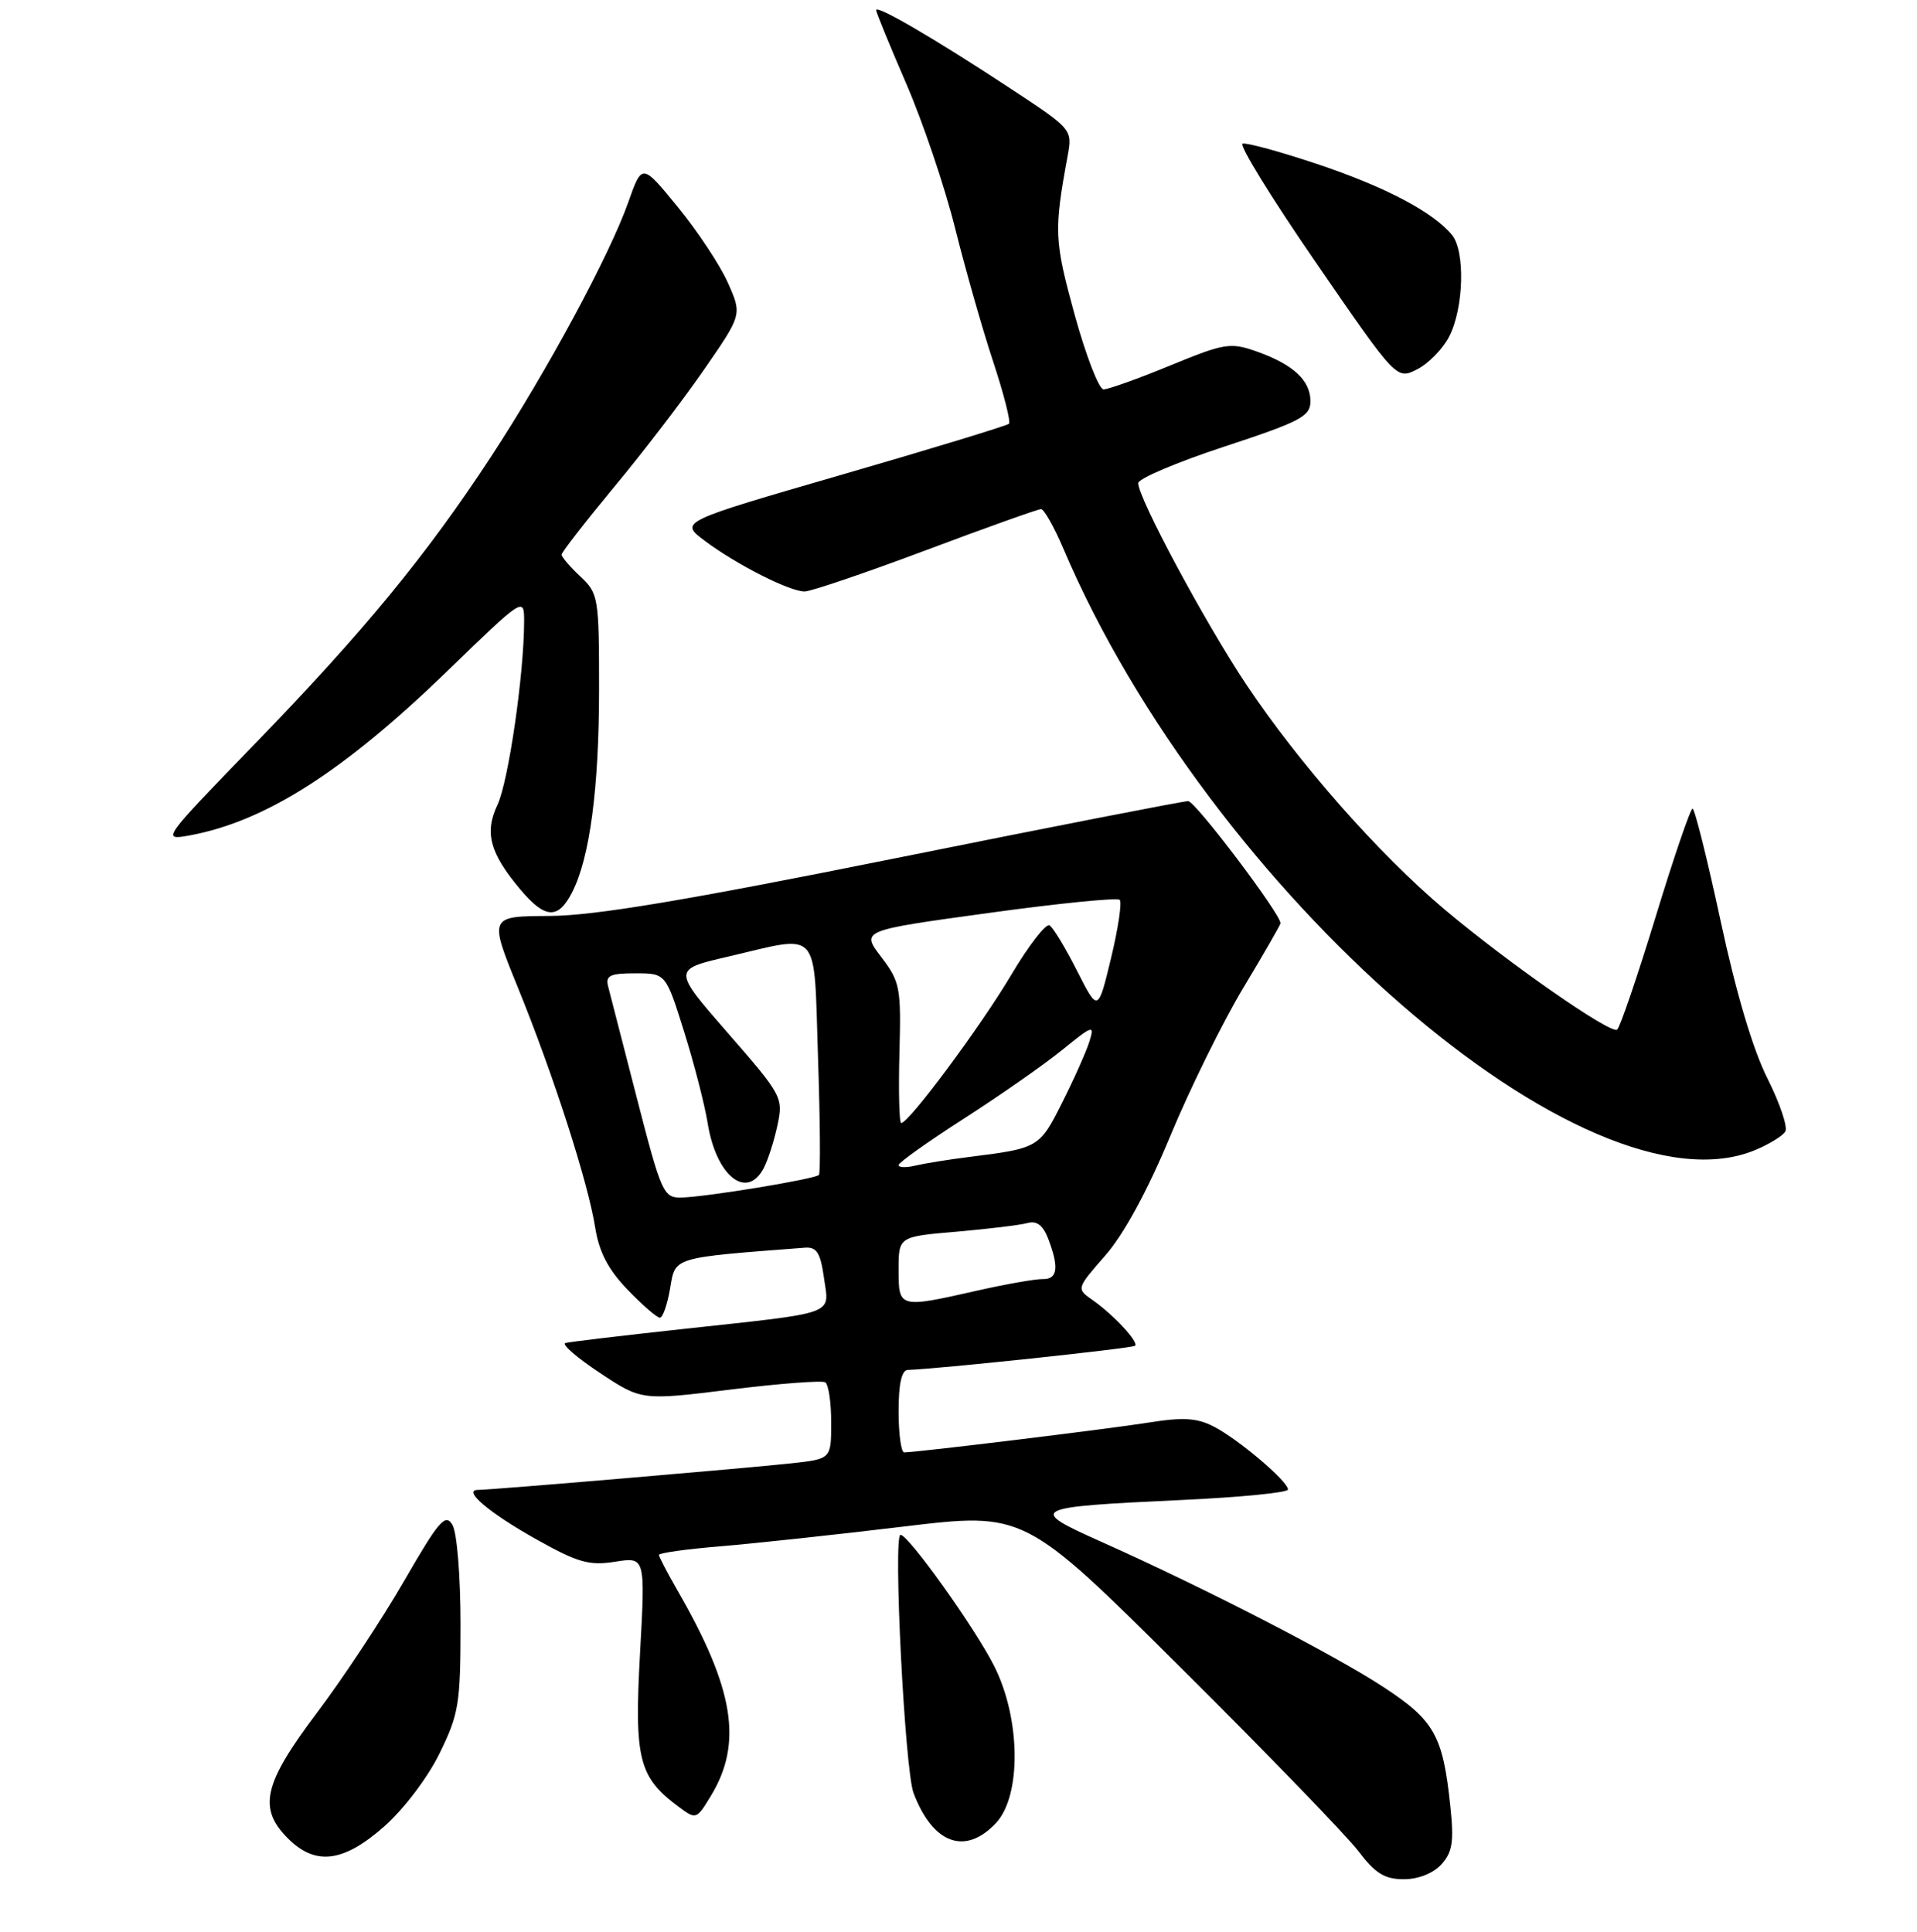 <?xml version="1.0" encoding="UTF-8" standalone="no"?>
<!DOCTYPE svg PUBLIC "-//W3C//DTD SVG 1.1//EN" "http://www.w3.org/Graphics/SVG/1.1/DTD/svg11.dtd" >
<svg xmlns="http://www.w3.org/2000/svg" xmlns:xlink="http://www.w3.org/1999/xlink" version="1.1" viewBox="0 0 256 258">
 <g >
 <path fill="currentColor"
d=" M 192.49 249.01 C 193.96 247.39 194.18 245.98 193.68 241.26 C 192.69 231.79 191.56 229.79 184.72 225.31 C 178.09 220.97 160.85 212.09 147.18 205.98 C 137.13 201.49 137.48 201.30 157.75 200.35 C 165.59 199.99 172.00 199.36 172.00 198.95 C 172.00 197.85 165.41 192.26 162.11 190.55 C 159.84 189.38 158.00 189.27 153.37 190.01 C 148.04 190.86 122.55 193.97 120.75 193.99 C 120.34 194.00 120.00 191.53 120.00 188.50 C 120.00 184.78 120.41 182.99 121.25 182.97 C 124.92 182.88 151.24 180.09 151.58 179.75 C 152.09 179.24 148.72 175.62 145.90 173.64 C 143.73 172.12 143.73 172.12 147.61 167.68 C 150.08 164.86 153.25 159.04 156.29 151.71 C 158.92 145.37 163.31 136.47 166.04 131.93 C 168.77 127.39 171.00 123.51 171.00 123.31 C 171.00 122.05 159.62 107.00 158.67 107.00 C 158.03 107.00 140.40 110.44 119.50 114.65 C 91.46 120.29 79.38 122.31 73.40 122.34 C 65.29 122.38 65.29 122.38 69.17 131.93 C 73.92 143.60 78.54 157.96 79.49 164.00 C 80.00 167.22 81.22 169.57 83.80 172.25 C 85.78 174.31 87.73 176.00 88.12 176.00 C 88.51 176.00 89.12 174.24 89.49 172.08 C 90.20 167.86 89.68 168.01 107.48 166.65 C 109.07 166.53 109.56 167.31 110.04 170.71 C 110.74 175.72 112.07 175.24 91.00 177.53 C 83.03 178.40 76.05 179.23 75.51 179.38 C 74.96 179.54 77.03 181.33 80.09 183.36 C 85.67 187.06 85.67 187.06 97.54 185.60 C 104.07 184.79 109.77 184.36 110.21 184.63 C 110.64 184.90 111.00 187.31 111.00 189.99 C 111.00 194.86 111.00 194.86 105.75 195.44 C 100.07 196.07 65.59 199.00 63.83 199.00 C 61.69 199.00 65.37 202.11 71.71 205.65 C 77.18 208.71 78.71 209.14 82.15 208.59 C 86.18 207.95 86.18 207.95 85.47 220.86 C 84.69 234.94 85.30 237.36 90.58 241.29 C 92.96 243.06 93.00 243.05 94.93 239.87 C 99.23 232.80 98.04 225.53 90.41 212.32 C 89.09 210.02 88.00 207.93 88.00 207.68 C 88.00 207.42 91.71 206.90 96.25 206.53 C 100.79 206.15 111.76 204.97 120.64 203.90 C 136.78 201.96 136.78 201.96 157.67 222.73 C 169.16 234.15 179.84 245.19 181.40 247.25 C 183.65 250.22 184.91 251.00 187.46 251.00 C 189.41 251.00 191.40 250.21 192.49 249.01 Z  M 51.30 243.96 C 53.89 241.68 57.11 237.44 58.69 234.21 C 61.27 228.96 61.50 227.58 61.50 217.00 C 61.50 210.54 61.03 204.70 60.42 203.67 C 59.48 202.09 58.62 203.09 53.97 211.15 C 51.02 216.26 45.77 224.21 42.30 228.80 C 35.18 238.25 34.43 241.52 38.45 245.55 C 42.13 249.22 45.86 248.76 51.30 243.96 Z  M 133.00 243.50 C 136.43 239.84 136.31 229.51 132.74 222.48 C 130.18 217.41 121.31 205.00 120.26 205.00 C 119.24 205.00 120.83 236.42 122.00 239.50 C 124.58 246.29 128.91 247.86 133.00 243.50 Z  M 234.41 153.60 C 236.25 152.83 238.05 151.73 238.41 151.14 C 238.77 150.56 237.70 147.38 236.04 144.07 C 234.10 140.23 231.84 132.64 229.78 123.03 C 228.00 114.76 226.31 108.00 226.03 108.01 C 225.74 108.01 223.50 114.56 221.06 122.57 C 218.61 130.57 216.31 137.31 215.95 137.53 C 215.01 138.11 201.38 128.60 192.92 121.48 C 184.09 114.03 173.49 102.00 166.42 91.41 C 160.94 83.19 152.00 66.53 152.00 64.53 C 152.00 63.93 157.18 61.73 163.50 59.65 C 173.69 56.30 175.00 55.61 175.00 53.59 C 175.00 50.80 172.68 48.66 167.77 46.93 C 164.31 45.71 163.51 45.84 156.27 48.82 C 152.00 50.58 147.99 52.01 147.37 52.01 C 146.75 52.00 145.01 47.49 143.49 41.97 C 140.79 32.11 140.73 30.85 142.56 20.89 C 143.22 17.27 143.22 17.27 134.86 11.77 C 124.86 5.19 117.00 0.60 117.00 1.35 C 117.00 1.65 118.81 6.06 121.01 11.15 C 123.22 16.24 126.16 24.93 127.54 30.45 C 128.92 35.98 131.21 44.02 132.63 48.31 C 134.05 52.61 135.00 56.34 134.74 56.60 C 134.48 56.85 124.47 59.91 112.50 63.38 C 90.72 69.69 90.72 69.69 94.11 72.23 C 98.35 75.41 105.43 79.00 107.45 79.00 C 108.29 79.00 115.57 76.52 123.63 73.50 C 131.69 70.47 138.62 68.00 139.02 68.00 C 139.42 68.00 140.76 70.36 141.99 73.25 C 161.50 119.10 211.97 162.98 234.41 153.60 Z  M 76.38 119.23 C 78.76 114.62 80.00 105.31 80.00 91.99 C 80.00 79.80 79.91 79.26 77.50 77.00 C 76.12 75.71 75.00 74.39 75.00 74.08 C 75.00 73.76 78.16 69.70 82.01 65.05 C 85.87 60.41 91.29 53.33 94.06 49.31 C 99.10 42.02 99.10 42.02 97.20 37.76 C 96.16 35.42 93.15 30.87 90.52 27.66 C 85.74 21.81 85.74 21.81 83.91 26.99 C 81.42 34.06 73.07 49.54 65.57 61.00 C 56.90 74.23 48.54 84.39 34.00 99.39 C 21.67 112.11 21.55 112.27 25.29 111.59 C 35.42 109.73 45.84 103.09 59.75 89.62 C 70.00 79.69 70.00 79.69 69.99 83.10 C 69.97 90.12 67.89 104.43 66.43 107.50 C 64.67 111.22 65.41 113.95 69.49 118.81 C 72.79 122.73 74.52 122.83 76.38 119.23 Z  M 193.52 44.96 C 195.48 41.18 195.69 33.53 193.89 31.37 C 191.35 28.30 184.98 24.95 175.90 21.91 C 170.93 20.25 166.44 19.02 165.94 19.19 C 165.43 19.36 169.85 26.53 175.76 35.11 C 186.50 50.72 186.50 50.72 189.23 49.34 C 190.74 48.59 192.67 46.61 193.52 44.96 Z  M 120.00 169.59 C 120.00 165.17 120.00 165.17 127.75 164.51 C 132.01 164.14 136.29 163.62 137.25 163.35 C 138.46 163.02 139.31 163.67 140.00 165.50 C 141.45 169.32 141.23 170.88 139.25 170.84 C 138.29 170.82 134.35 171.51 130.50 172.38 C 120.04 174.75 120.00 174.73 120.00 169.59 Z  M 85.07 146.75 C 83.19 139.46 81.45 132.71 81.21 131.75 C 80.84 130.30 81.46 130.00 84.84 130.00 C 88.91 130.00 88.91 130.00 91.34 137.75 C 92.68 142.01 94.10 147.53 94.50 150.00 C 95.62 157.03 99.68 160.33 101.97 156.06 C 102.54 154.99 103.37 152.41 103.82 150.31 C 104.61 146.60 104.45 146.29 97.22 138.00 C 89.81 129.50 89.81 129.50 97.16 127.79 C 109.73 124.86 108.65 123.66 109.24 141.25 C 109.52 149.64 109.58 156.69 109.36 156.93 C 108.86 157.48 94.28 159.88 90.99 159.95 C 88.61 160.00 88.32 159.36 85.07 146.75 Z  M 120.00 155.61 C 120.00 155.28 123.94 152.48 128.75 149.39 C 133.56 146.30 139.47 142.17 141.87 140.22 C 145.94 136.91 146.19 136.84 145.49 139.08 C 145.08 140.41 143.45 144.08 141.86 147.23 C 138.83 153.29 138.69 153.37 129.50 154.52 C 126.75 154.86 123.49 155.39 122.25 155.68 C 121.01 155.98 120.00 155.95 120.00 155.61 Z  M 120.11 140.67 C 120.35 131.89 120.20 131.13 117.67 127.81 C 114.98 124.28 114.98 124.28 131.96 121.95 C 141.30 120.66 149.21 119.87 149.53 120.19 C 149.85 120.51 149.32 124.02 148.37 127.98 C 146.63 135.19 146.63 135.19 143.83 129.67 C 142.30 126.63 140.64 123.90 140.16 123.60 C 139.68 123.30 137.35 126.31 135.00 130.28 C 130.93 137.14 121.37 150.00 120.35 150.00 C 120.08 150.00 119.98 145.80 120.11 140.67 Z "/>
</g>
</svg>